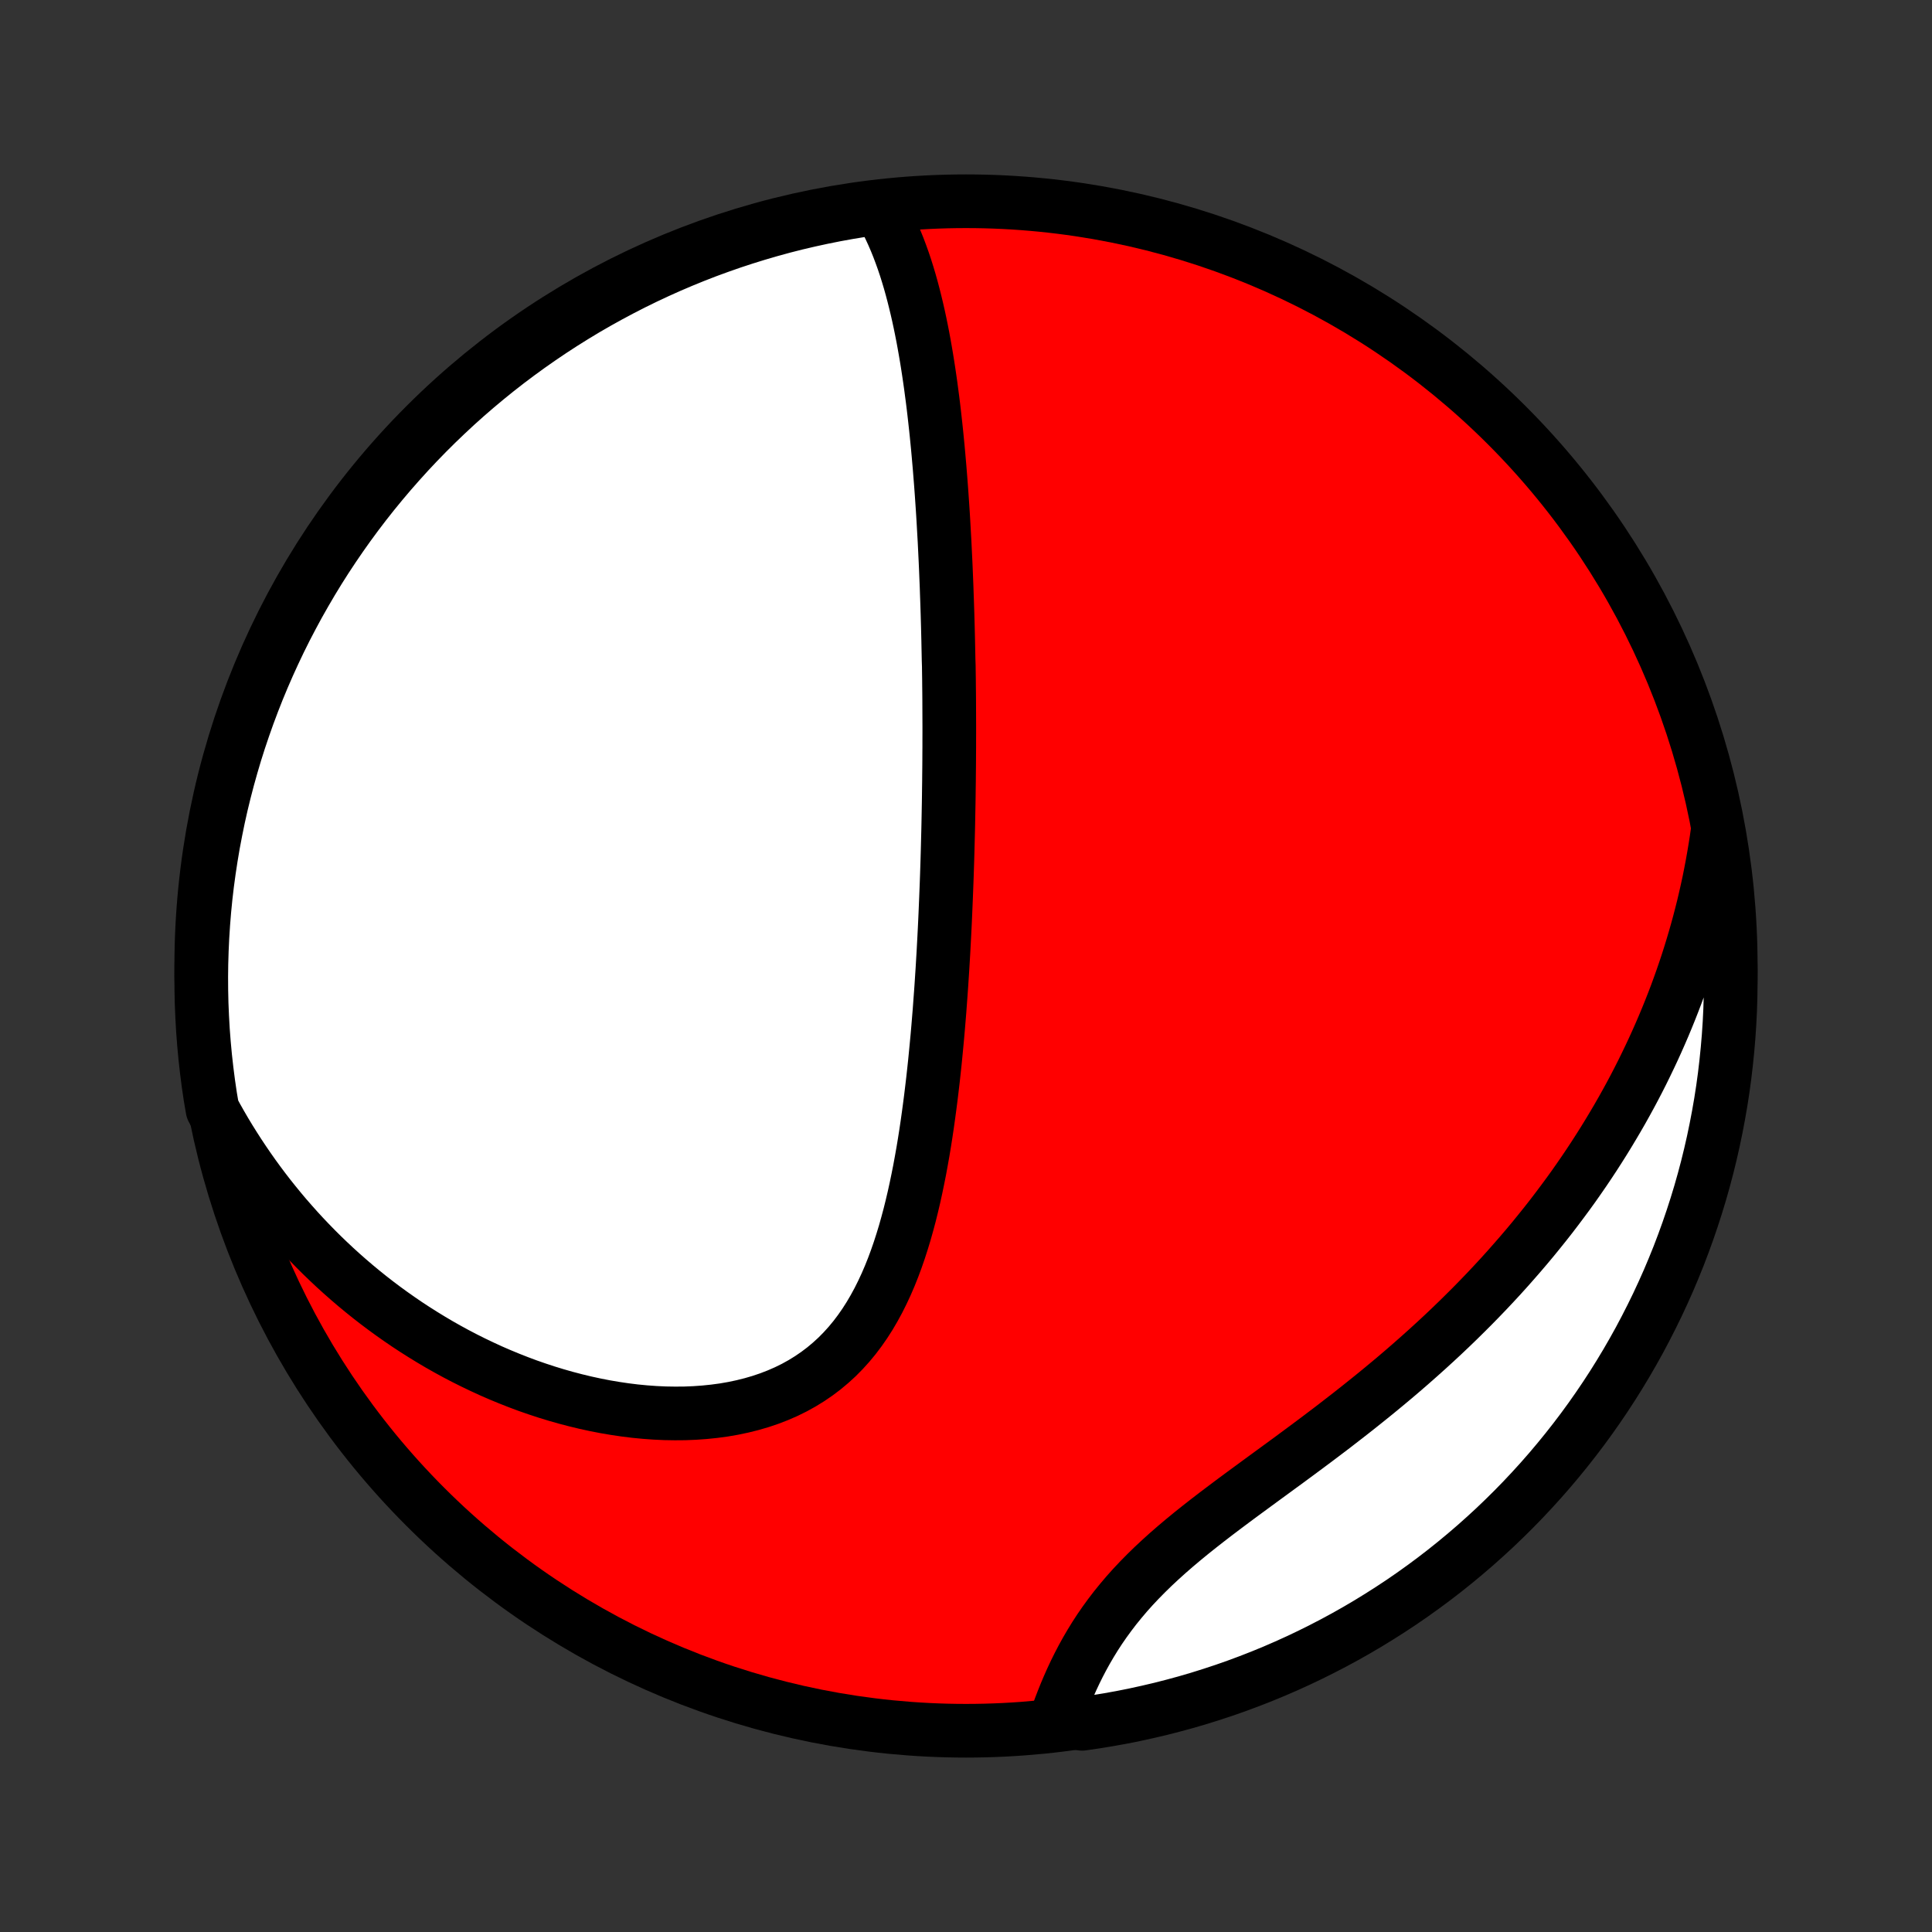 <?xml version="1.0" encoding="utf-8" standalone="no"?>
<!DOCTYPE svg PUBLIC "-//W3C//DTD SVG 1.1//EN"
  "http://www.w3.org/Graphics/SVG/1.1/DTD/svg11.dtd">
<!-- Created with matplotlib (http://matplotlib.org/) -->
<svg height="72pt" version="1.1" viewBox="0 0 72 72" width="72pt" xmlns="http://www.w3.org/2000/svg" xmlns:xlink="http://www.w3.org/1999/xlink">
 <rect x="0" y="0" width="72" height="72" fill="#333333" stroke="none"/>
 <defs>
  <style type="text/css">
*{stroke-linecap:butt;stroke-linejoin:round;}
  </style>
 </defs>
 <g id="figure_1">
  <g id="patch_1">
   <path d="
M0 72
L72 72
L72 0
L0 0
z
" style="fill:none;"/>
  </g>
  <g id="axes_1">
   <g id="PatchCollection_1">
    <defs>
     <path d="
M36 -7.5
C43.558 -7.5 50.808 -10.503 56.153 -15.848
C61.497 -21.192 64.5 -28.442 64.5 -36
C64.5 -43.558 61.497 -50.808 56.153 -56.153
C50.808 -61.497 43.558 -64.5 36 -64.5
C28.442 -64.5 21.192 -61.497 15.848 -56.153
C10.503 -50.808 7.5 -43.558 7.5 -36
C7.5 -28.442 10.503 -21.192 15.848 -15.848
C21.192 -10.503 28.442 -7.5 36 -7.5
z
" id="C0_0_a811fe30f3"/>
     <path d="
M32.784 -64.223
L32.917 -63.99
L33.043 -63.754
L33.161 -63.515
L33.273 -63.272
L33.379 -63.027
L33.479 -62.78
L33.573 -62.53
L33.663 -62.279
L33.748 -62.026
L33.828 -61.771
L33.904 -61.516
L33.976 -61.259
L34.044 -61.002
L34.109 -60.743
L34.171 -60.485
L34.23 -60.226
L34.286 -59.966
L34.339 -59.706
L34.39 -59.447
L34.438 -59.187
L34.484 -58.927
L34.528 -58.668
L34.57 -58.408
L34.61 -58.149
L34.648 -57.891
L34.685 -57.632
L34.719 -57.374
L34.753 -57.117
L34.785 -56.86
L34.815 -56.604
L34.844 -56.348
L34.872 -56.093
L34.899 -55.838
L34.924 -55.584
L34.949 -55.33
L34.972 -55.077
L34.994 -54.825
L35.016 -54.573
L35.036 -54.321
L35.056 -54.071
L35.075 -53.82
L35.093 -53.571
L35.11 -53.322
L35.127 -53.073
L35.143 -52.825
L35.158 -52.577
L35.172 -52.329
L35.186 -52.082
L35.2 -51.836
L35.212 -51.589
L35.224 -51.343
L35.236 -51.098
L35.247 -50.852
L35.257 -50.607
L35.267 -50.362
L35.277 -50.117
L35.285 -49.872
L35.294 -49.627
L35.302 -49.382
L35.31 -49.137
L35.317 -48.892
L35.324 -48.647
L35.33 -48.402
L35.336 -48.157
L35.341 -47.911
L35.346 -47.665
L35.351 -47.419
L35.359 -47.172
L35.362 -46.925
L35.366 -46.678
L35.368 -46.43
L35.371 -46.181
L35.373 -45.932
L35.374 -45.683
L35.375 -45.432
L35.376 -45.181
L35.377 -44.929
L35.377 -44.677
L35.376 -44.423
L35.376 -44.169
L35.374 -43.913
L35.373 -43.657
L35.371 -43.399
L35.368 -43.14
L35.366 -42.88
L35.362 -42.619
L35.359 -42.357
L35.355 -42.093
L35.35 -41.828
L35.345 -41.562
L35.34 -41.294
L35.334 -41.025
L35.327 -40.754
L35.32 -40.482
L35.313 -40.208
L35.305 -39.932
L35.296 -39.655
L35.287 -39.375
L35.277 -39.094
L35.266 -38.812
L35.255 -38.527
L35.243 -38.24
L35.231 -37.952
L35.218 -37.661
L35.204 -37.369
L35.189 -37.075
L35.173 -36.778
L35.157 -36.48
L35.139 -36.179
L35.121 -35.876
L35.101 -35.571
L35.081 -35.264
L35.059 -34.956
L35.036 -34.645
L35.013 -34.331
L34.987 -34.016
L34.961 -33.699
L34.933 -33.38
L34.903 -33.059
L34.872 -32.736
L34.84 -32.411
L34.805 -32.084
L34.769 -31.756
L34.73 -31.426
L34.69 -31.095
L34.647 -30.762
L34.602 -30.428
L34.555 -30.093
L34.505 -29.757
L34.452 -29.42
L34.396 -29.082
L34.336 -28.744
L34.274 -28.406
L34.207 -28.069
L34.137 -27.731
L34.063 -27.394
L33.984 -27.058
L33.901 -26.723
L33.812 -26.39
L33.719 -26.059
L33.619 -25.731
L33.514 -25.405
L33.402 -25.082
L33.284 -24.764
L33.158 -24.449
L33.025 -24.14
L32.883 -23.835
L32.734 -23.537
L32.575 -23.245
L32.408 -22.96
L32.231 -22.683
L32.044 -22.414
L31.847 -22.153
L31.639 -21.902
L31.421 -21.661
L31.193 -21.43
L30.953 -21.211
L30.703 -21.002
L30.442 -20.805
L30.171 -20.62
L29.89 -20.447
L29.599 -20.286
L29.298 -20.138
L28.988 -20.003
L28.67 -19.88
L28.344 -19.77
L28.011 -19.673
L27.671 -19.588
L27.325 -19.515
L26.974 -19.454
L26.617 -19.406
L26.257 -19.369
L25.893 -19.343
L25.526 -19.328
L25.157 -19.325
L24.786 -19.331
L24.414 -19.348
L24.042 -19.375
L23.669 -19.411
L23.296 -19.457
L22.924 -19.512
L22.553 -19.575
L22.184 -19.647
L21.816 -19.727
L21.451 -19.815
L21.088 -19.91
L20.727 -20.013
L20.37 -20.122
L20.015 -20.239
L19.664 -20.361
L19.316 -20.491
L18.973 -20.626
L18.632 -20.767
L18.296 -20.913
L17.964 -21.066
L17.636 -21.223
L17.312 -21.385
L16.992 -21.552
L16.677 -21.724
L16.366 -21.9
L16.06 -22.081
L15.758 -22.266
L15.46 -22.455
L15.167 -22.647
L14.879 -22.844
L14.595 -23.044
L14.315 -23.248
L14.04 -23.455
L13.77 -23.665
L13.504 -23.879
L13.242 -24.096
L12.985 -24.316
L12.732 -24.539
L12.484 -24.764
L12.24 -24.993
L12 -25.224
L11.765 -25.458
L11.534 -25.695
L11.307 -25.934
L11.084 -26.176
L10.866 -26.421
L10.651 -26.667
L10.441 -26.917
L10.235 -27.169
L10.032 -27.423
L9.834 -27.68
L9.64 -27.939
L9.45 -28.2
L9.264 -28.464
L9.082 -28.73
L8.903 -28.999
L8.729 -29.27
L8.558 -29.543
L8.391 -29.819
L8.229 -30.097
L8.07 -30.378
L7.918 -30.661
L7.837 -31.138
L7.765 -31.629
L7.702 -32.121
L7.647 -32.614
L7.601 -33.109
L7.563 -33.604
L7.535 -34.1
L7.514 -34.597
L7.503 -35.094
L7.5 -35.591
L7.506 -36.088
L7.521 -36.586
L7.544 -37.083
L7.576 -37.58
L7.616 -38.076
L7.665 -38.572
L7.723 -39.067
L7.79 -39.561
L7.865 -40.054
L7.948 -40.546
L8.041 -41.036
L8.141 -41.525
L8.25 -42.012
L8.368 -42.497
L8.494 -42.98
L8.629 -43.462
L8.771 -43.941
L8.922 -44.417
L9.082 -44.891
L9.249 -45.362
L9.425 -45.831
L9.608 -46.296
L9.8 -46.758
L10 -47.217
L10.208 -47.673
L10.423 -48.125
L10.646 -48.573
L10.878 -49.017
L11.116 -49.458
L11.363 -49.894
L11.616 -50.326
L11.877 -50.754
L12.146 -51.178
L12.422 -51.596
L12.705 -52.01
L12.995 -52.419
L13.292 -52.823
L13.596 -53.222
L13.907 -53.616
L14.225 -54.004
L14.549 -54.387
L14.88 -54.764
L15.217 -55.136
L15.56 -55.501
L15.91 -55.861
L16.266 -56.215
L16.628 -56.562
L16.995 -56.904
L17.369 -57.239
L17.748 -57.567
L18.133 -57.889
L18.523 -58.204
L18.919 -58.513
L19.32 -58.814
L19.726 -59.109
L20.136 -59.396
L20.552 -59.677
L20.972 -59.95
L21.397 -60.216
L21.826 -60.475
L22.26 -60.726
L22.698 -60.969
L23.14 -61.205
L23.586 -61.434
L24.035 -61.654
L24.489 -61.867
L24.945 -62.072
L25.406 -62.269
L25.869 -62.458
L26.335 -62.639
L26.805 -62.811
L27.277 -62.976
L27.752 -63.132
L28.229 -63.28
L28.709 -63.42
L29.191 -63.552
L29.675 -63.675
L30.161 -63.789
L30.649 -63.895
L31.138 -63.993
L31.629 -64.082
L32.121 -64.163
z
" id="C0_1_e8759fc7da"/>
     <path d="
M64.013 -41.041
L63.968 -40.72
L63.918 -40.402
L63.865 -40.085
L63.809 -39.77
L63.749 -39.457
L63.687 -39.145
L63.62 -38.836
L63.55 -38.527
L63.478 -38.22
L63.401 -37.915
L63.322 -37.611
L63.239 -37.308
L63.153 -37.007
L63.064 -36.707
L62.972 -36.408
L62.877 -36.11
L62.778 -35.813
L62.676 -35.517
L62.571 -35.223
L62.463 -34.929
L62.351 -34.636
L62.236 -34.344
L62.118 -34.053
L61.997 -33.763
L61.872 -33.473
L61.744 -33.184
L61.613 -32.896
L61.478 -32.608
L61.34 -32.321
L61.199 -32.034
L61.054 -31.748
L60.906 -31.463
L60.754 -31.178
L60.598 -30.893
L60.439 -30.609
L60.276 -30.325
L60.109 -30.042
L59.939 -29.759
L59.765 -29.476
L59.587 -29.194
L59.406 -28.912
L59.22 -28.63
L59.03 -28.348
L58.836 -28.067
L58.639 -27.786
L58.437 -27.506
L58.23 -27.226
L58.02 -26.946
L57.806 -26.666
L57.587 -26.387
L57.363 -26.108
L57.136 -25.829
L56.904 -25.551
L56.667 -25.273
L56.426 -24.996
L56.181 -24.719
L55.931 -24.442
L55.676 -24.166
L55.417 -23.891
L55.153 -23.616
L54.885 -23.342
L54.612 -23.069
L54.335 -22.796
L54.053 -22.524
L53.767 -22.253
L53.476 -21.983
L53.181 -21.714
L52.882 -21.446
L52.578 -21.178
L52.271 -20.912
L51.96 -20.647
L51.645 -20.384
L51.326 -20.121
L51.004 -19.86
L50.679 -19.6
L50.351 -19.341
L50.02 -19.084
L49.688 -18.827
L49.353 -18.573
L49.016 -18.319
L48.678 -18.067
L48.339 -17.816
L48 -17.566
L47.661 -17.318
L47.322 -17.07
L46.984 -16.823
L46.649 -16.577
L46.315 -16.332
L45.984 -16.087
L45.657 -15.842
L45.334 -15.598
L45.015 -15.353
L44.702 -15.108
L44.395 -14.863
L44.095 -14.617
L43.801 -14.369
L43.516 -14.121
L43.239 -13.871
L42.97 -13.62
L42.711 -13.367
L42.461 -13.113
L42.22 -12.857
L41.989 -12.599
L41.769 -12.339
L41.557 -12.078
L41.356 -11.815
L41.164 -11.551
L40.981 -11.286
L40.808 -11.02
L40.644 -10.753
L40.488 -10.486
L40.34 -10.218
L40.2 -9.95
L40.068 -9.683
L39.943 -9.417
L39.825 -9.151
L39.713 -8.887
L39.607 -8.623
L39.507 -8.362
L39.412 -8.102
L39.833 -7.845
L40.325 -7.759
L40.816 -7.83
L41.306 -7.91
L41.794 -7.998
L42.28 -8.095
L42.764 -8.201
L43.246 -8.314
L43.726 -8.437
L44.204 -8.567
L44.679 -8.706
L45.151 -8.854
L45.621 -9.009
L46.088 -9.173
L46.551 -9.345
L47.012 -9.525
L47.469 -9.713
L47.923 -9.91
L48.373 -10.114
L48.819 -10.326
L49.261 -10.546
L49.699 -10.773
L50.133 -11.008
L50.563 -11.251
L50.989 -11.502
L51.409 -11.76
L51.825 -12.025
L52.237 -12.297
L52.643 -12.577
L53.044 -12.864
L53.44 -13.158
L53.831 -13.459
L54.216 -13.767
L54.596 -14.082
L54.97 -14.403
L55.338 -14.731
L55.701 -15.065
L56.057 -15.406
L56.408 -15.753
L56.752 -16.106
L57.089 -16.465
L57.421 -16.83
L57.746 -17.201
L58.064 -17.578
L58.375 -17.96
L58.68 -18.348
L58.978 -18.741
L59.269 -19.14
L59.552 -19.543
L59.829 -19.952
L60.098 -20.365
L60.36 -20.784
L60.614 -21.206
L60.861 -21.634
L61.101 -22.066
L61.332 -22.502
L61.556 -22.942
L61.773 -23.386
L61.981 -23.834
L62.182 -24.285
L62.374 -24.741
L62.559 -25.199
L62.735 -25.661
L62.903 -26.126
L63.063 -26.594
L63.215 -27.065
L63.359 -27.539
L63.494 -28.015
L63.621 -28.494
L63.739 -28.975
L63.849 -29.458
L63.95 -29.943
L64.043 -30.43
L64.128 -30.919
L64.204 -31.409
L64.271 -31.901
L64.329 -32.393
L64.379 -32.887
L64.421 -33.382
L64.454 -33.878
L64.478 -34.374
L64.493 -34.871
L64.5 -35.368
L64.498 -35.866
L64.487 -36.363
L64.468 -36.86
L64.44 -37.357
L64.403 -37.854
L64.358 -38.35
L64.304 -38.845
L64.241 -39.34
L64.17 -39.833
z
" id="C0_2_67b304f708"/>
    </defs>
    <g clip-path="url(#p1bffca34e9)">
     <use style="fill:#ff0000;stroke:#000000;stroke-width:2.0;" x="0.0" xlink:href="#C0_0_a811fe30f3" y="72.0"/>
    </g>
    <g clip-path="url(#p1bffca34e9)">
     <use style="fill:#ffffff;stroke:#000000;stroke-width:2.0;" x="0.0" xlink:href="#C0_1_e8759fc7da" y="72.0"/>
    </g>
    <g clip-path="url(#p1bffca34e9)">
     <use style="fill:#ffffff;stroke:#000000;stroke-width:2.0;" x="0.0" xlink:href="#C0_2_67b304f708" y="72.0"/>
    </g>
   </g>
  </g>
 </g>
 <defs>
  <clipPath id="p1bffca34e9">
   <rect height="72.0" width="72.0" x="0.0" y="0.0"/>
  </clipPath>
 </defs>
</svg>
